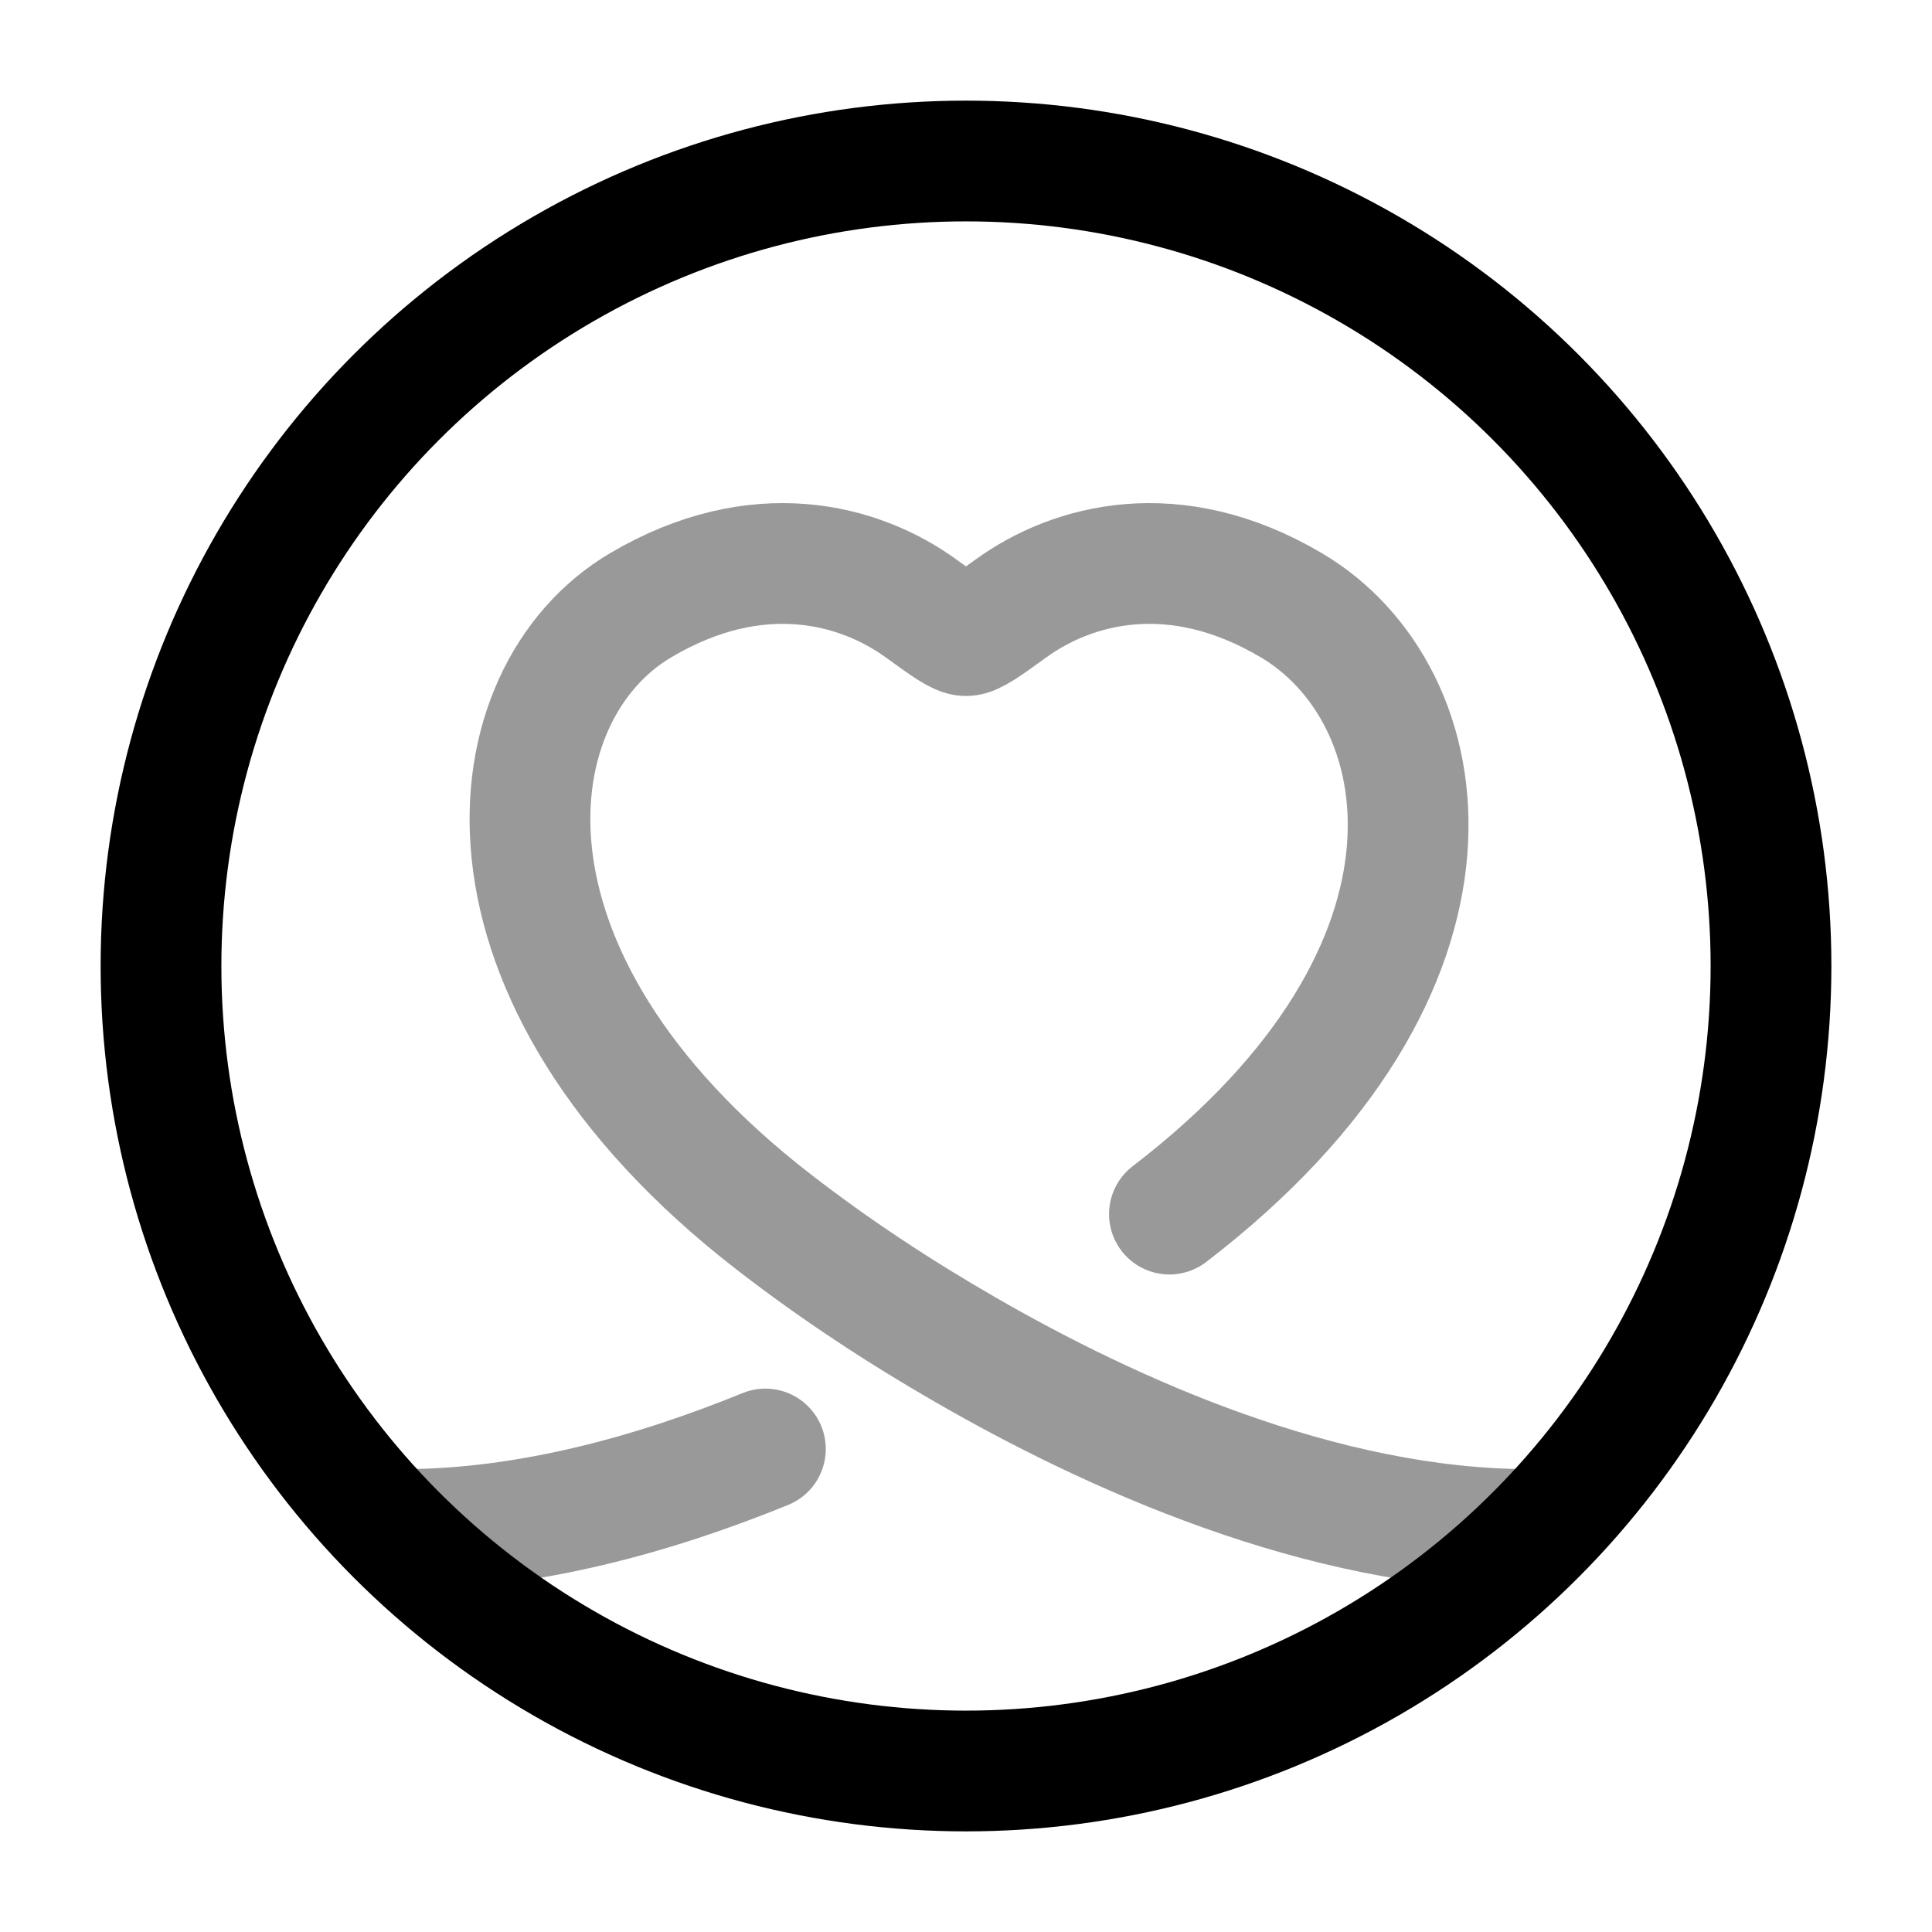 <svg width="24" height="24" viewBox="0 0 24 24" fill="none" xmlns="http://www.w3.org/2000/svg">
<path opacity="0.4" d="M14.527 15.082C18.528 12.014 17.895 8.613 16.042 7.519C14.59 6.66 13.322 7.006 12.56 7.557C12.248 7.783 12.092 7.896 12 7.896C11.908 7.896 11.752 7.783 11.44 7.557C10.678 7.006 9.41 6.66 7.958 7.519C6.112 8.609 5.649 12.114 9.613 15.181C10.37 15.767 11.171 16.294 12 16.771C13.779 17.797 16.417 19 19 19M5 19C6.549 19 8.117 18.567 9.508 18" stroke="currentColor" stroke-width="1.5" stroke-linecap="round"/>
<circle cx="12" cy="12" r="10" stroke="currentColor" stroke-width="1.5" stroke-linecap="round" stroke-linejoin="round"/>
</svg>
